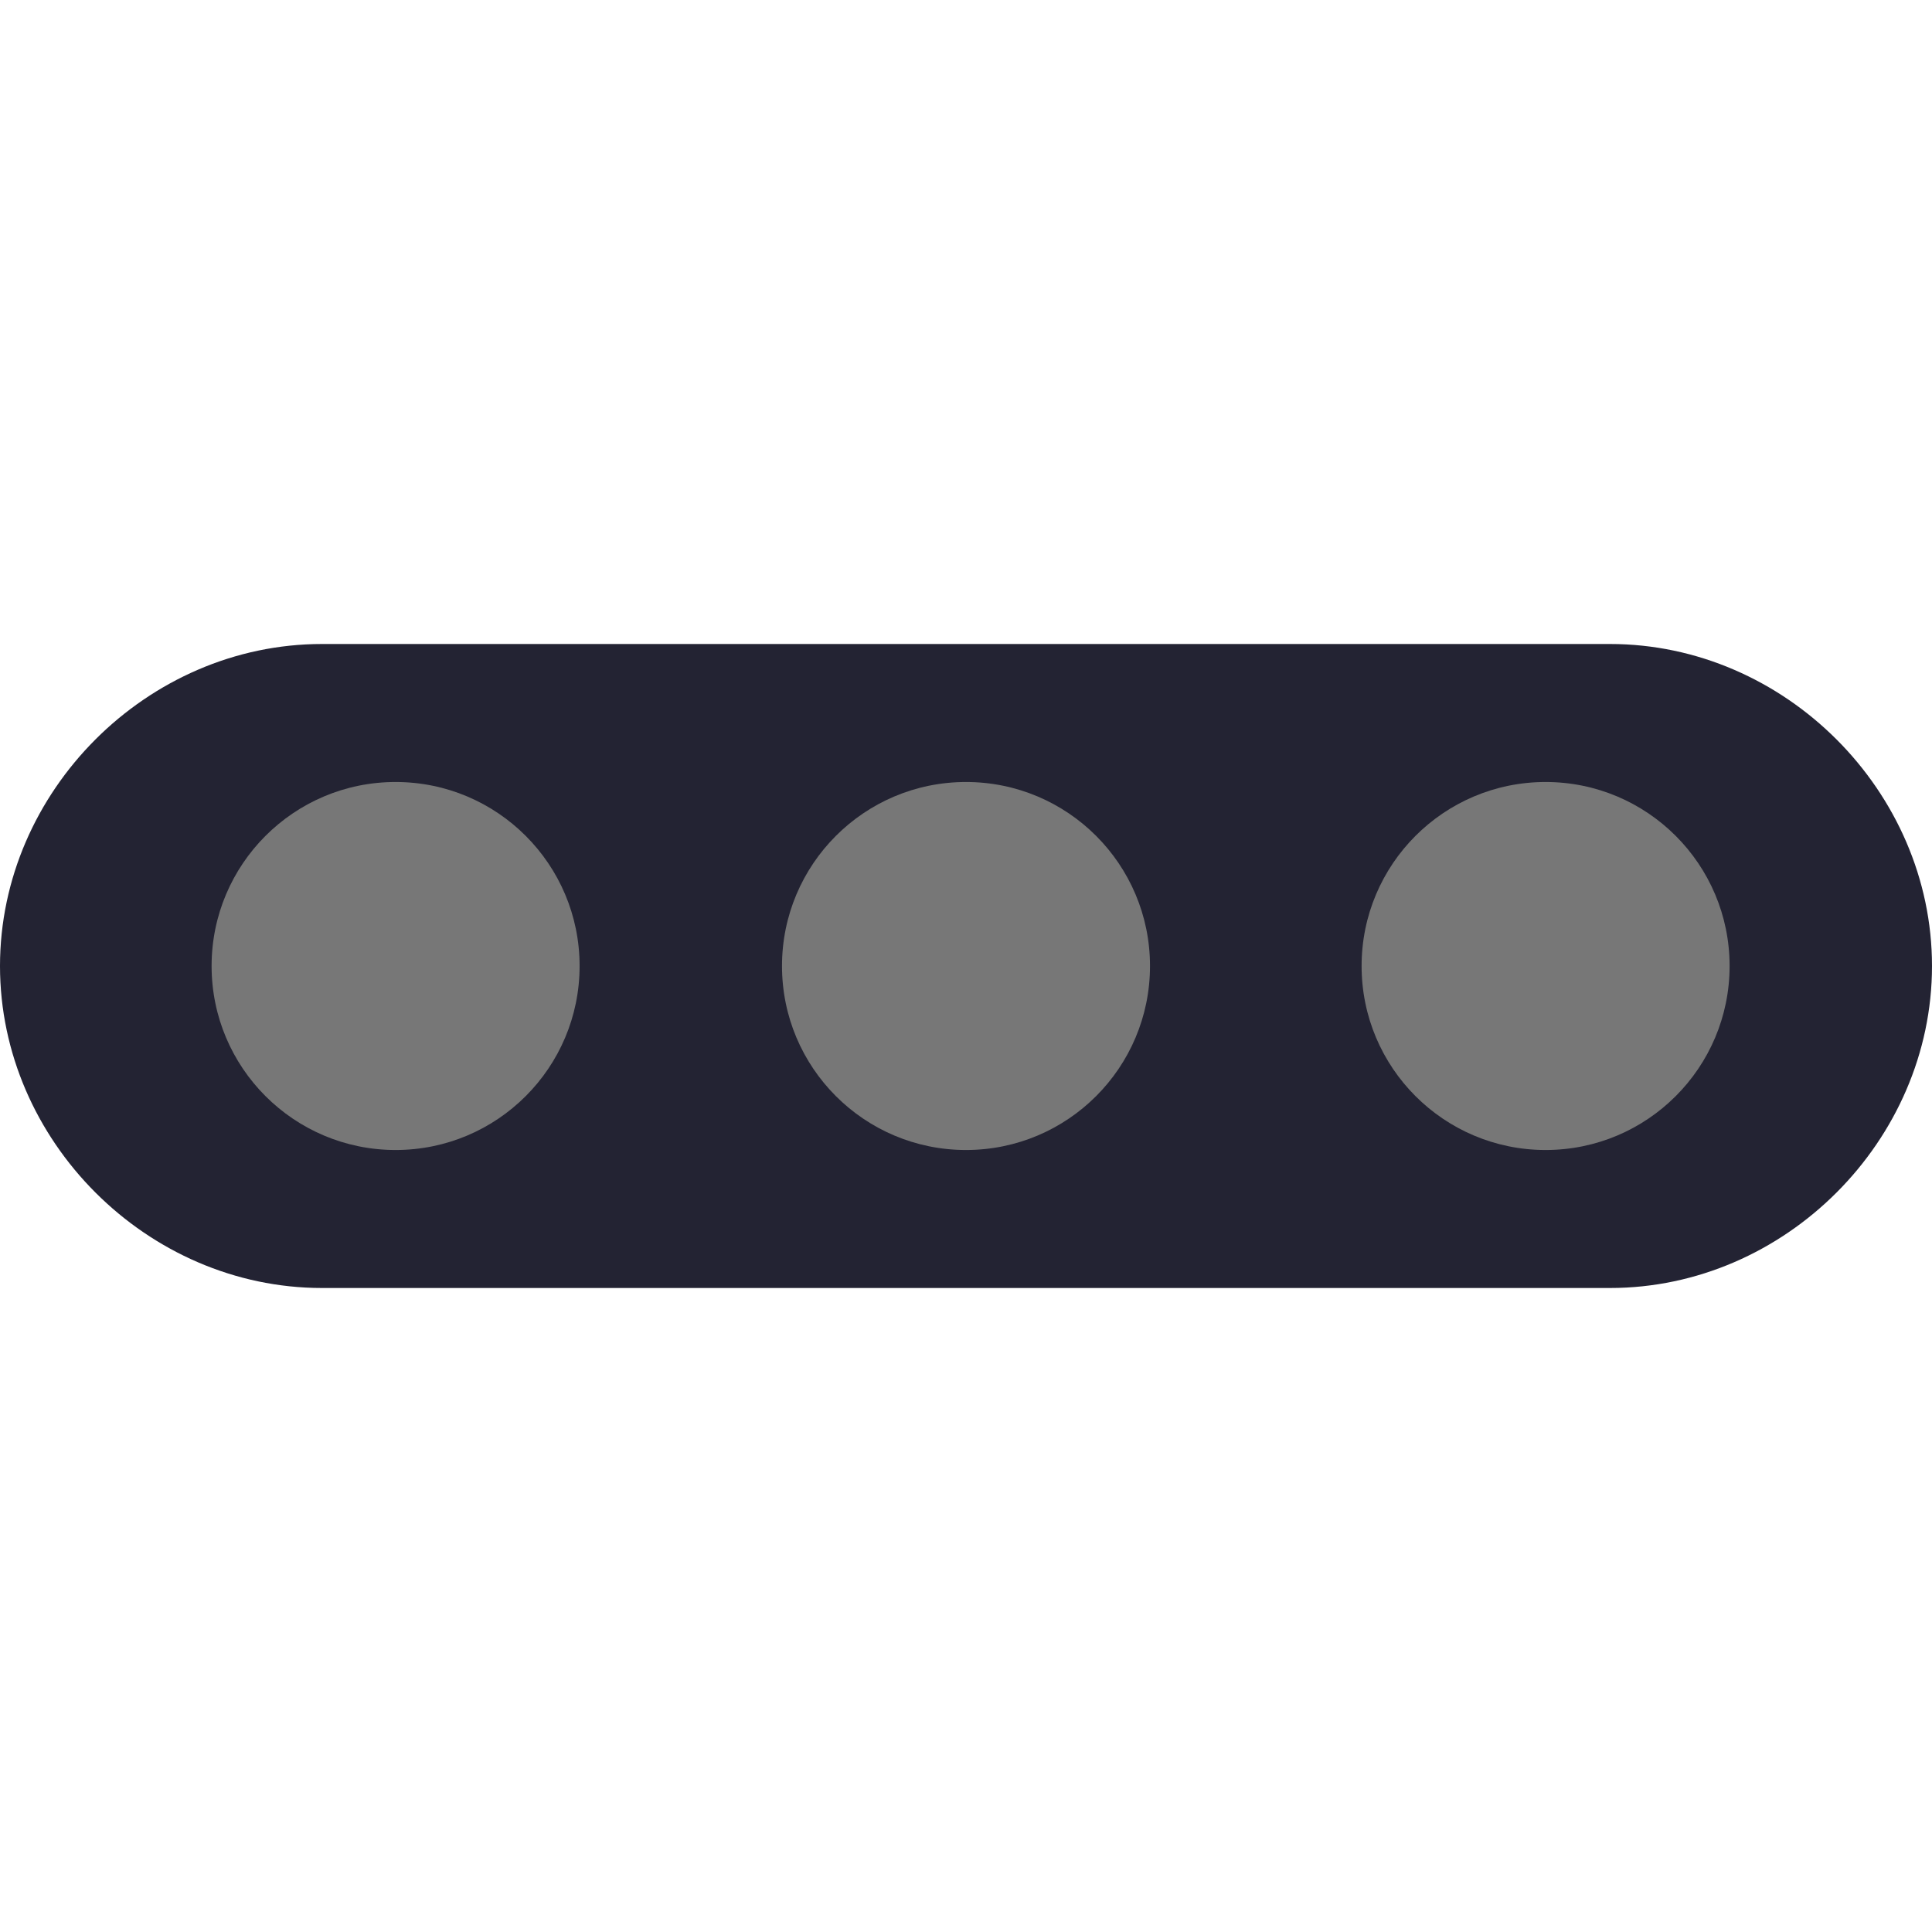 <svg width="21" height="21" viewBox="0 0 21 21" fill="none" xmlns="http://www.w3.org/2000/svg">
<path d="M17.5 14H3.5C1.6 14 0 12.4 0 10.5C0 8.6 1.6 7 3.5 7H17.5C19.4 7 21 8.6 21 10.5C21 12.4 19.4 14 17.5 14Z" fill="#232333"/>
<path d="M16.8 12.5C17.905 12.5 18.8 11.605 18.8 10.5C18.8 9.395 17.905 8.5 16.8 8.5C15.695 8.5 14.8 9.395 14.8 10.5C14.8 11.605 15.695 12.5 16.8 12.5Z" fill="#777777"/>
<path d="M10.5 12.5C11.605 12.5 12.5 11.605 12.5 10.5C12.5 9.395 11.605 8.5 10.5 8.5C9.395 8.5 8.5 9.395 8.5 10.5C8.5 11.605 9.395 12.5 10.5 12.5Z" fill="#777777"/>
<path d="M4.3 12.5C5.405 12.5 6.3 11.605 6.3 10.5C6.3 9.395 5.405 8.5 4.3 8.5C3.195 8.5 2.3 9.395 2.3 10.5C2.3 11.605 3.195 12.5 4.3 12.5Z" fill="#777777"/>
</svg>
